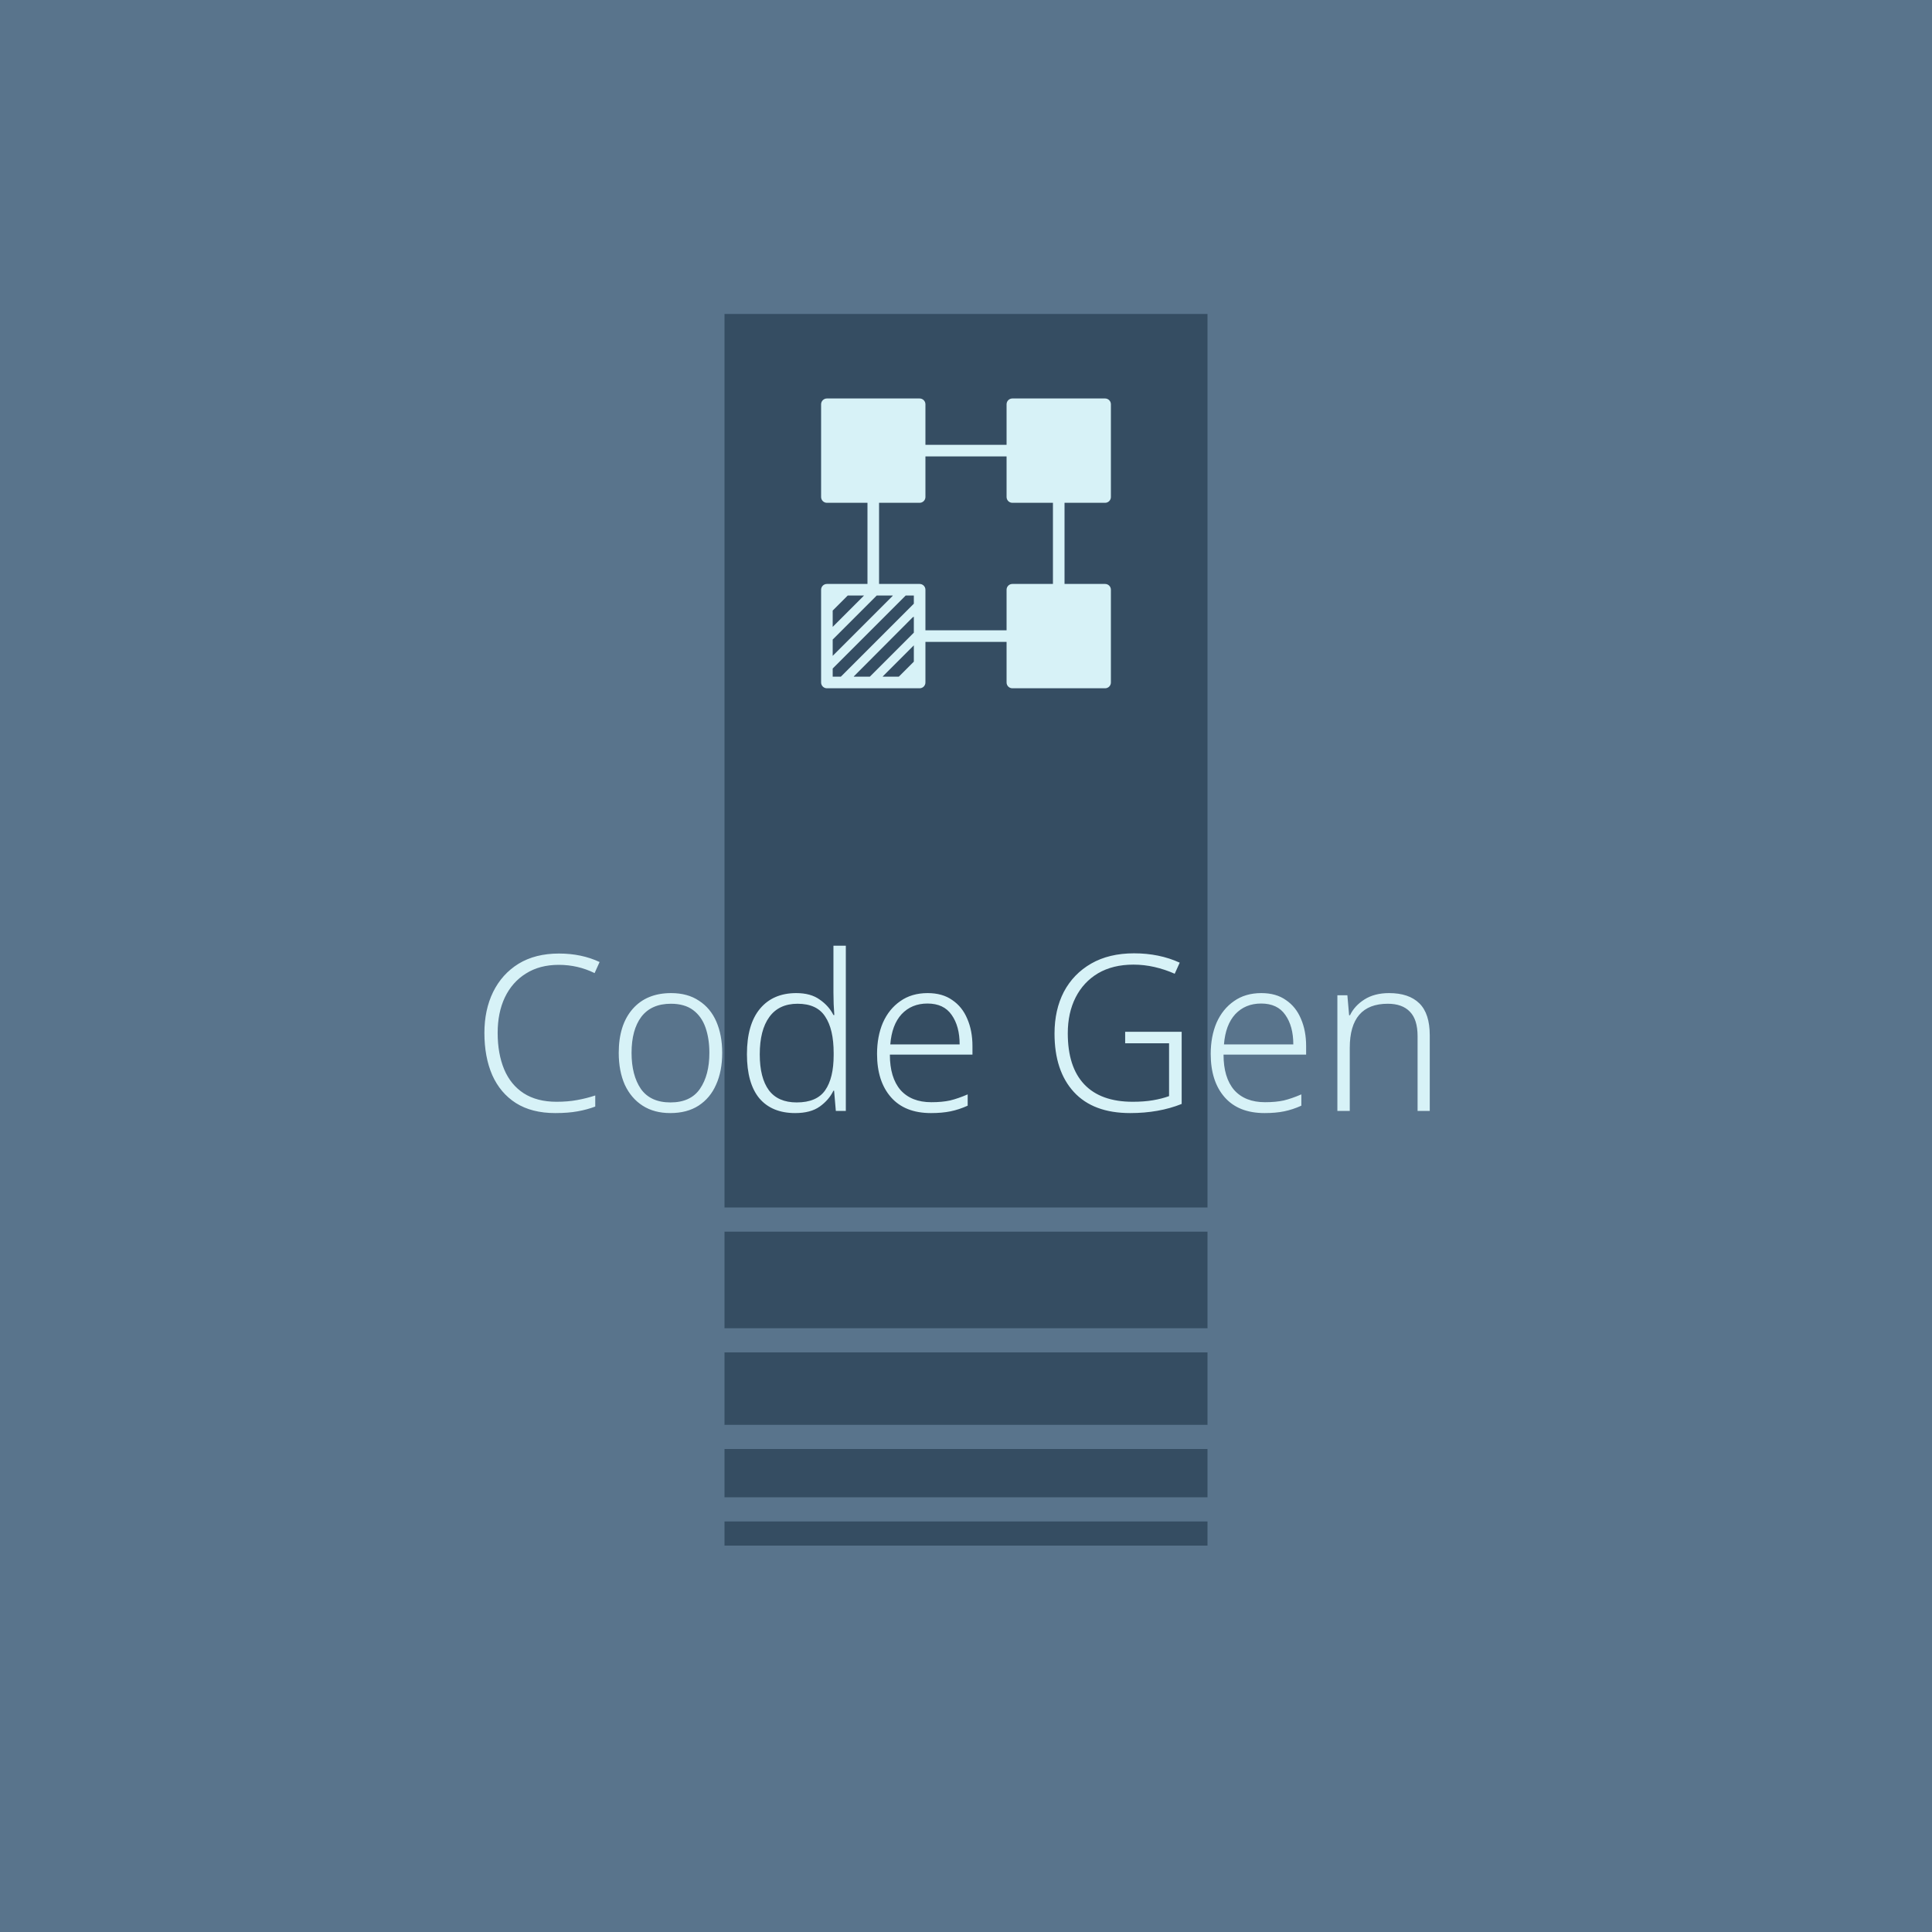 <svg width="160" height="160" viewBox="0 0 160 160" fill="none" xmlns="http://www.w3.org/2000/svg">
<path d="M160 0H0V160H160V0Z" fill="#59748C"/>
<path fill-rule="evenodd" clip-rule="evenodd" d="M60 102H100V110H60V102ZM60 112H100V118H60V112ZM60 120H100V124H60V120ZM60 126H100V128H60V126ZM60 26H100V100H60V26Z" fill="#354D62"/>
<path d="M46.272 79.904C45.216 79.904 44.31 80.144 43.554 80.624C42.798 81.092 42.216 81.752 41.808 82.604C41.412 83.444 41.214 84.422 41.214 85.538C41.214 86.69 41.394 87.698 41.754 88.562C42.114 89.414 42.654 90.074 43.374 90.542C44.106 91.01 45.012 91.244 46.092 91.244C46.716 91.244 47.286 91.196 47.802 91.1C48.33 91.004 48.828 90.878 49.296 90.722V91.64C48.852 91.808 48.366 91.94 47.838 92.036C47.31 92.132 46.692 92.18 45.984 92.18C44.688 92.18 43.602 91.904 42.726 91.352C41.862 90.8 41.208 90.026 40.764 89.03C40.332 88.034 40.116 86.87 40.116 85.538C40.116 84.266 40.356 83.138 40.836 82.154C41.328 81.158 42.03 80.378 42.942 79.814C43.866 79.25 44.982 78.968 46.29 78.968C47.538 78.968 48.66 79.202 49.656 79.67L49.242 80.588C48.318 80.132 47.328 79.904 46.272 79.904ZM59.809 87.194C59.809 88.202 59.641 89.078 59.305 89.822C58.981 90.566 58.495 91.148 57.847 91.568C57.211 91.976 56.431 92.18 55.507 92.18C54.619 92.18 53.857 91.976 53.221 91.568C52.585 91.16 52.093 90.584 51.745 89.84C51.409 89.084 51.241 88.202 51.241 87.194C51.241 85.646 51.625 84.434 52.393 83.558C53.161 82.682 54.223 82.244 55.579 82.244C56.491 82.244 57.259 82.454 57.883 82.874C58.519 83.282 58.999 83.858 59.323 84.602C59.647 85.346 59.809 86.21 59.809 87.194ZM52.303 87.194C52.303 88.43 52.561 89.426 53.077 90.182C53.605 90.926 54.421 91.298 55.525 91.298C56.641 91.298 57.457 90.92 57.973 90.164C58.489 89.408 58.747 88.418 58.747 87.194C58.747 86.402 58.639 85.7 58.423 85.088C58.207 84.476 57.865 83.996 57.397 83.648C56.929 83.3 56.317 83.126 55.561 83.126C54.481 83.126 53.665 83.486 53.113 84.206C52.573 84.926 52.303 85.922 52.303 87.194ZM65.854 92.18C64.57 92.18 63.58 91.772 62.884 90.956C62.2 90.128 61.858 88.91 61.858 87.302C61.858 85.658 62.218 84.404 62.938 83.54C63.658 82.676 64.66 82.244 65.944 82.244C66.748 82.244 67.396 82.424 67.888 82.784C68.392 83.132 68.77 83.558 69.022 84.062H69.094C69.082 83.786 69.064 83.48 69.04 83.144C69.028 82.796 69.022 82.478 69.022 82.19V78.32H70.048V92H69.22L69.076 90.326H69.022C68.77 90.842 68.392 91.28 67.888 91.64C67.384 92 66.706 92.18 65.854 92.18ZM65.98 91.298C67.084 91.298 67.87 90.962 68.338 90.29C68.806 89.618 69.04 88.646 69.04 87.374V87.212C69.04 85.892 68.806 84.884 68.338 84.188C67.882 83.48 67.12 83.126 66.052 83.126C65.02 83.126 64.24 83.492 63.712 84.224C63.184 84.944 62.92 85.976 62.92 87.32C62.92 88.616 63.172 89.606 63.676 90.29C64.18 90.962 64.948 91.298 65.98 91.298ZM76.827 82.244C77.643 82.244 78.321 82.436 78.861 82.82C79.413 83.192 79.827 83.708 80.103 84.368C80.391 85.028 80.535 85.784 80.535 86.636V87.338H73.695C73.695 88.61 73.989 89.588 74.577 90.272C75.177 90.944 76.029 91.28 77.133 91.28C77.721 91.28 78.237 91.232 78.681 91.136C79.125 91.028 79.611 90.86 80.139 90.632V91.568C79.659 91.784 79.185 91.94 78.717 92.036C78.249 92.132 77.709 92.18 77.097 92.18C75.657 92.18 74.553 91.742 73.785 90.866C73.017 89.99 72.633 88.796 72.633 87.284C72.633 86.312 72.795 85.448 73.119 84.692C73.455 83.936 73.935 83.342 74.559 82.91C75.183 82.466 75.939 82.244 76.827 82.244ZM76.809 83.108C75.933 83.108 75.219 83.402 74.667 83.99C74.127 84.578 73.815 85.412 73.731 86.492H79.473C79.473 85.484 79.251 84.668 78.807 84.044C78.375 83.42 77.709 83.108 76.809 83.108ZM93.181 85.448H97.861V91.424C96.601 91.928 95.179 92.18 93.595 92.18C91.555 92.18 90.001 91.598 88.933 90.434C87.865 89.27 87.331 87.656 87.331 85.592C87.331 84.284 87.589 83.132 88.105 82.136C88.633 81.14 89.389 80.36 90.373 79.796C91.357 79.232 92.539 78.95 93.919 78.95C95.311 78.95 96.571 79.208 97.699 79.724L97.285 80.642C96.745 80.402 96.187 80.216 95.611 80.084C95.035 79.952 94.453 79.886 93.865 79.886C92.725 79.886 91.747 80.126 90.931 80.606C90.127 81.086 89.509 81.752 89.077 82.604C88.645 83.456 88.429 84.446 88.429 85.574C88.429 87.434 88.885 88.844 89.797 89.804C90.709 90.764 92.047 91.244 93.811 91.244C94.435 91.244 94.993 91.202 95.485 91.118C95.977 91.034 96.421 90.92 96.817 90.776V86.402H93.181V85.448ZM104.46 82.244C105.276 82.244 105.954 82.436 106.494 82.82C107.046 83.192 107.46 83.708 107.736 84.368C108.024 85.028 108.168 85.784 108.168 86.636V87.338H101.328C101.328 88.61 101.622 89.588 102.21 90.272C102.81 90.944 103.662 91.28 104.766 91.28C105.354 91.28 105.87 91.232 106.314 91.136C106.758 91.028 107.244 90.86 107.772 90.632V91.568C107.292 91.784 106.818 91.94 106.35 92.036C105.882 92.132 105.342 92.18 104.73 92.18C103.29 92.18 102.186 91.742 101.418 90.866C100.65 89.99 100.266 88.796 100.266 87.284C100.266 86.312 100.428 85.448 100.752 84.692C101.088 83.936 101.568 83.342 102.192 82.91C102.816 82.466 103.572 82.244 104.46 82.244ZM104.442 83.108C103.566 83.108 102.852 83.402 102.3 83.99C101.76 84.578 101.448 85.412 101.364 86.492H107.106C107.106 85.484 106.884 84.668 106.44 84.044C106.008 83.42 105.342 83.108 104.442 83.108ZM115.04 82.244C116.132 82.244 116.966 82.526 117.542 83.09C118.118 83.654 118.406 84.536 118.406 85.736V92H117.398V85.808C117.398 84.896 117.188 84.224 116.768 83.792C116.348 83.348 115.736 83.126 114.932 83.126C112.832 83.126 111.782 84.344 111.782 86.78V92H110.756V82.424H111.584L111.728 84.08H111.8C112.052 83.552 112.454 83.114 113.006 82.766C113.558 82.418 114.236 82.244 115.04 82.244Z" fill="#D7F2F7"/>
<path fill-rule="evenodd" clip-rule="evenodd" d="M68.48 33C68.216 33 68 33.216 68 33.48V41.16C68 41.424 68.216 41.64 68.48 41.64H71.84V48.36H68.48C68.216 48.36 68 48.574 68 48.84V56.52C68 56.786 68.216 57 68.48 57H76.16C76.424 57 76.64 56.786 76.64 56.52V53.16H83.36V56.52C83.36 56.786 83.574 57 83.84 57H91.52C91.786 57 92 56.786 92 56.52V48.84C92 48.574 91.786 48.36 91.52 48.36H88.16V41.64H91.52C91.786 41.64 92 41.424 92 41.16V33.48C92 33.216 91.786 33 91.52 33H83.84C83.574 33 83.36 33.216 83.36 33.48V36.84H76.64V33.48C76.64 33.216 76.424 33 76.16 33H68.48ZM76.64 37.8H83.36V41.16C83.36 41.424 83.574 41.64 83.84 41.64H87.2V48.36H83.84C83.574 48.36 83.36 48.574 83.36 48.84V52.2H76.64V48.84C76.64 48.574 76.424 48.36 76.16 48.36H72.8V41.64H76.16C76.424 41.64 76.64 41.424 76.64 41.16V37.8ZM70.205 49.32H71.555L68.96 51.915V50.565L70.205 49.32ZM72.605 49.32H73.94C73.927 49.337 73.925 49.35 73.91 49.365L68.96 54.315V52.965L72.605 49.32ZM75.005 49.32H75.68V49.995L69.635 56.04H68.96V55.365L75.005 49.32ZM75.68 51.075V52.395L72.035 56.04H70.7C70.713 56.023 70.715 56.01 70.73 55.995L75.575 51.135C75.605 51.105 75.646 51.096 75.68 51.075ZM75.68 53.445V54.795L74.435 56.04H73.1C73.113 56.023 73.115 56.01 73.13 55.995L75.68 53.445Z" fill="#D7F2F7"/>
</svg>
